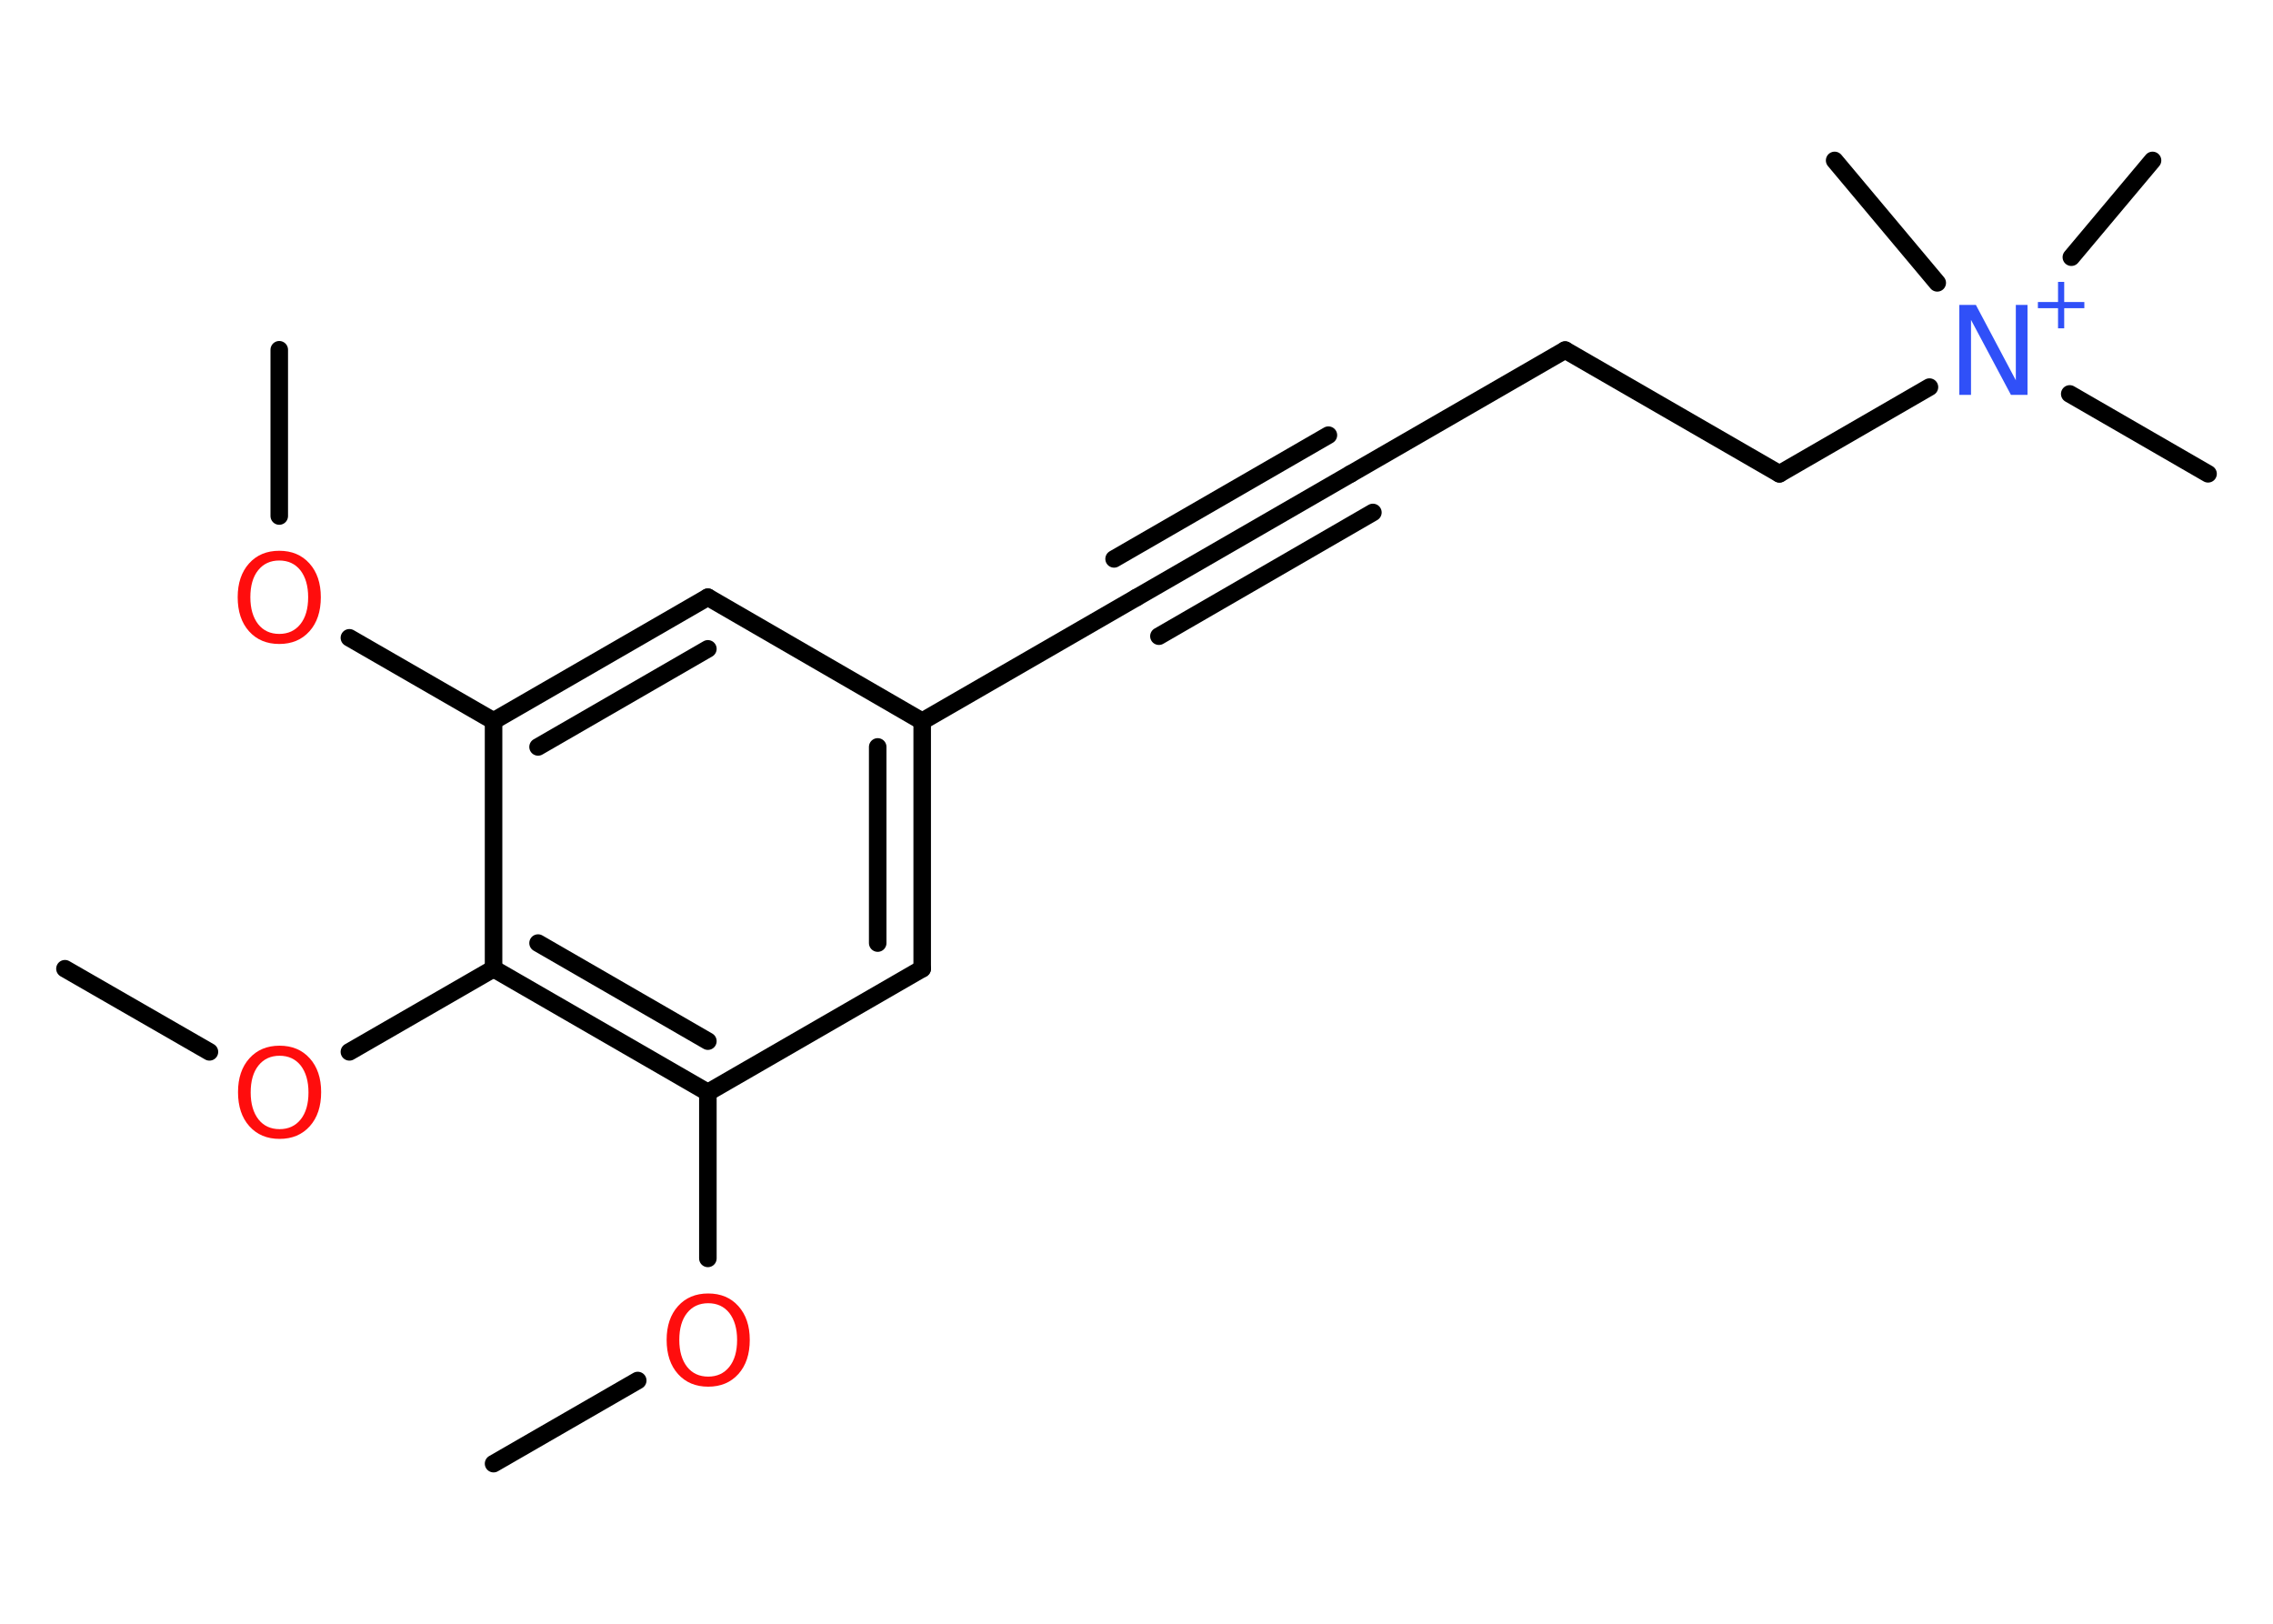 <?xml version='1.0' encoding='UTF-8'?>
<!DOCTYPE svg PUBLIC "-//W3C//DTD SVG 1.1//EN" "http://www.w3.org/Graphics/SVG/1.1/DTD/svg11.dtd">
<svg version='1.2' xmlns='http://www.w3.org/2000/svg' xmlns:xlink='http://www.w3.org/1999/xlink' width='70.0mm' height='50.0mm' viewBox='0 0 70.0 50.0'>
  <desc>Generated by the Chemistry Development Kit (http://github.com/cdk)</desc>
  <g stroke-linecap='round' stroke-linejoin='round' stroke='#000000' stroke-width='.54' fill='#FF0D0D'>
    <rect x='.0' y='.0' width='70.0' height='50.0' fill='#FFFFFF' stroke='none'/>
    <g id='mol1' class='mol'>
      <line id='mol1bnd1' class='bond' x1='8.6' y1='10.77' x2='8.6' y2='15.89'/>
      <line id='mol1bnd2' class='bond' x1='10.76' y1='19.64' x2='15.2' y2='22.2'/>
      <g id='mol1bnd3' class='bond'>
        <line x1='21.8' y1='18.39' x2='15.2' y2='22.2'/>
        <line x1='21.8' y1='19.98' x2='16.57' y2='23.0'/>
      </g>
      <line id='mol1bnd4' class='bond' x1='21.8' y1='18.39' x2='28.4' y2='22.21'/>
      <line id='mol1bnd5' class='bond' x1='28.4' y1='22.21' x2='35.0' y2='18.4'/>
      <g id='mol1bnd6' class='bond'>
        <line x1='35.0' y1='18.4' x2='41.6' y2='14.59'/>
        <line x1='34.31' y1='17.21' x2='40.91' y2='13.4'/>
        <line x1='35.69' y1='19.59' x2='42.28' y2='15.78'/>
      </g>
      <line id='mol1bnd7' class='bond' x1='41.6' y1='14.59' x2='48.2' y2='10.78'/>
      <line id='mol1bnd8' class='bond' x1='48.2' y1='10.78' x2='54.8' y2='14.59'/>
      <line id='mol1bnd9' class='bond' x1='54.8' y1='14.59' x2='59.42' y2='11.92'/>
      <line id='mol1bnd10' class='bond' x1='63.74' y1='12.13' x2='68.0' y2='14.59'/>
      <line id='mol1bnd11' class='bond' x1='63.79' y1='7.92' x2='66.29' y2='4.94'/>
      <line id='mol1bnd12' class='bond' x1='59.66' y1='8.71' x2='56.5' y2='4.94'/>
      <g id='mol1bnd13' class='bond'>
        <line x1='28.4' y1='29.83' x2='28.4' y2='22.21'/>
        <line x1='27.03' y1='29.04' x2='27.03' y2='23.0'/>
      </g>
      <line id='mol1bnd14' class='bond' x1='28.4' y1='29.83' x2='21.8' y2='33.64'/>
      <line id='mol1bnd15' class='bond' x1='21.8' y1='33.64' x2='21.8' y2='38.75'/>
      <line id='mol1bnd16' class='bond' x1='19.64' y1='42.51' x2='15.2' y2='45.07'/>
      <g id='mol1bnd17' class='bond'>
        <line x1='15.2' y1='29.83' x2='21.8' y2='33.64'/>
        <line x1='16.57' y1='29.04' x2='21.8' y2='32.06'/>
      </g>
      <line id='mol1bnd18' class='bond' x1='15.2' y1='22.2' x2='15.2' y2='29.83'/>
      <line id='mol1bnd19' class='bond' x1='15.2' y1='29.83' x2='10.76' y2='32.39'/>
      <line id='mol1bnd20' class='bond' x1='6.45' y1='32.39' x2='2.0' y2='29.83'/>
      <path id='mol1atm2' class='atom' d='M8.6 17.26q-.41 .0 -.65 .3q-.24 .3 -.24 .83q.0 .52 .24 .83q.24 .3 .65 .3q.41 .0 .65 -.3q.24 -.3 .24 -.83q.0 -.52 -.24 -.83q-.24 -.3 -.65 -.3zM8.6 16.96q.58 .0 .93 .39q.35 .39 .35 1.04q.0 .66 -.35 1.05q-.35 .39 -.93 .39q-.58 .0 -.93 -.39q-.35 -.39 -.35 -1.05q.0 -.65 .35 -1.04q.35 -.39 .93 -.39z' stroke='none'/>
      <g id='mol1atm10' class='atom'>
        <path d='M60.35 9.39h.5l1.23 2.32v-2.32h.36v2.77h-.51l-1.23 -2.31v2.31h-.36v-2.77z' stroke='none' fill='#3050F8'/>
        <path d='M63.57 8.68v.62h.62v.19h-.62v.62h-.19v-.62h-.62v-.19h.62v-.62h.19z' stroke='none' fill='#3050F8'/>
      </g>
      <path id='mol1atm16' class='atom' d='M21.81 40.13q-.41 .0 -.65 .3q-.24 .3 -.24 .83q.0 .52 .24 .83q.24 .3 .65 .3q.41 .0 .65 -.3q.24 -.3 .24 -.83q.0 -.52 -.24 -.83q-.24 -.3 -.65 -.3zM21.81 39.83q.58 .0 .93 .39q.35 .39 .35 1.04q.0 .66 -.35 1.05q-.35 .39 -.93 .39q-.58 .0 -.93 -.39q-.35 -.39 -.35 -1.05q.0 -.65 .35 -1.04q.35 -.39 .93 -.39z' stroke='none'/>
      <path id='mol1atm19' class='atom' d='M8.61 32.51q-.41 .0 -.65 .3q-.24 .3 -.24 .83q.0 .52 .24 .83q.24 .3 .65 .3q.41 .0 .65 -.3q.24 -.3 .24 -.83q.0 -.52 -.24 -.83q-.24 -.3 -.65 -.3zM8.61 32.2q.58 .0 .93 .39q.35 .39 .35 1.04q.0 .66 -.35 1.05q-.35 .39 -.93 .39q-.58 .0 -.93 -.39q-.35 -.39 -.35 -1.05q.0 -.65 .35 -1.04q.35 -.39 .93 -.39z' stroke='none'/>
    </g>
  </g>
</svg>
